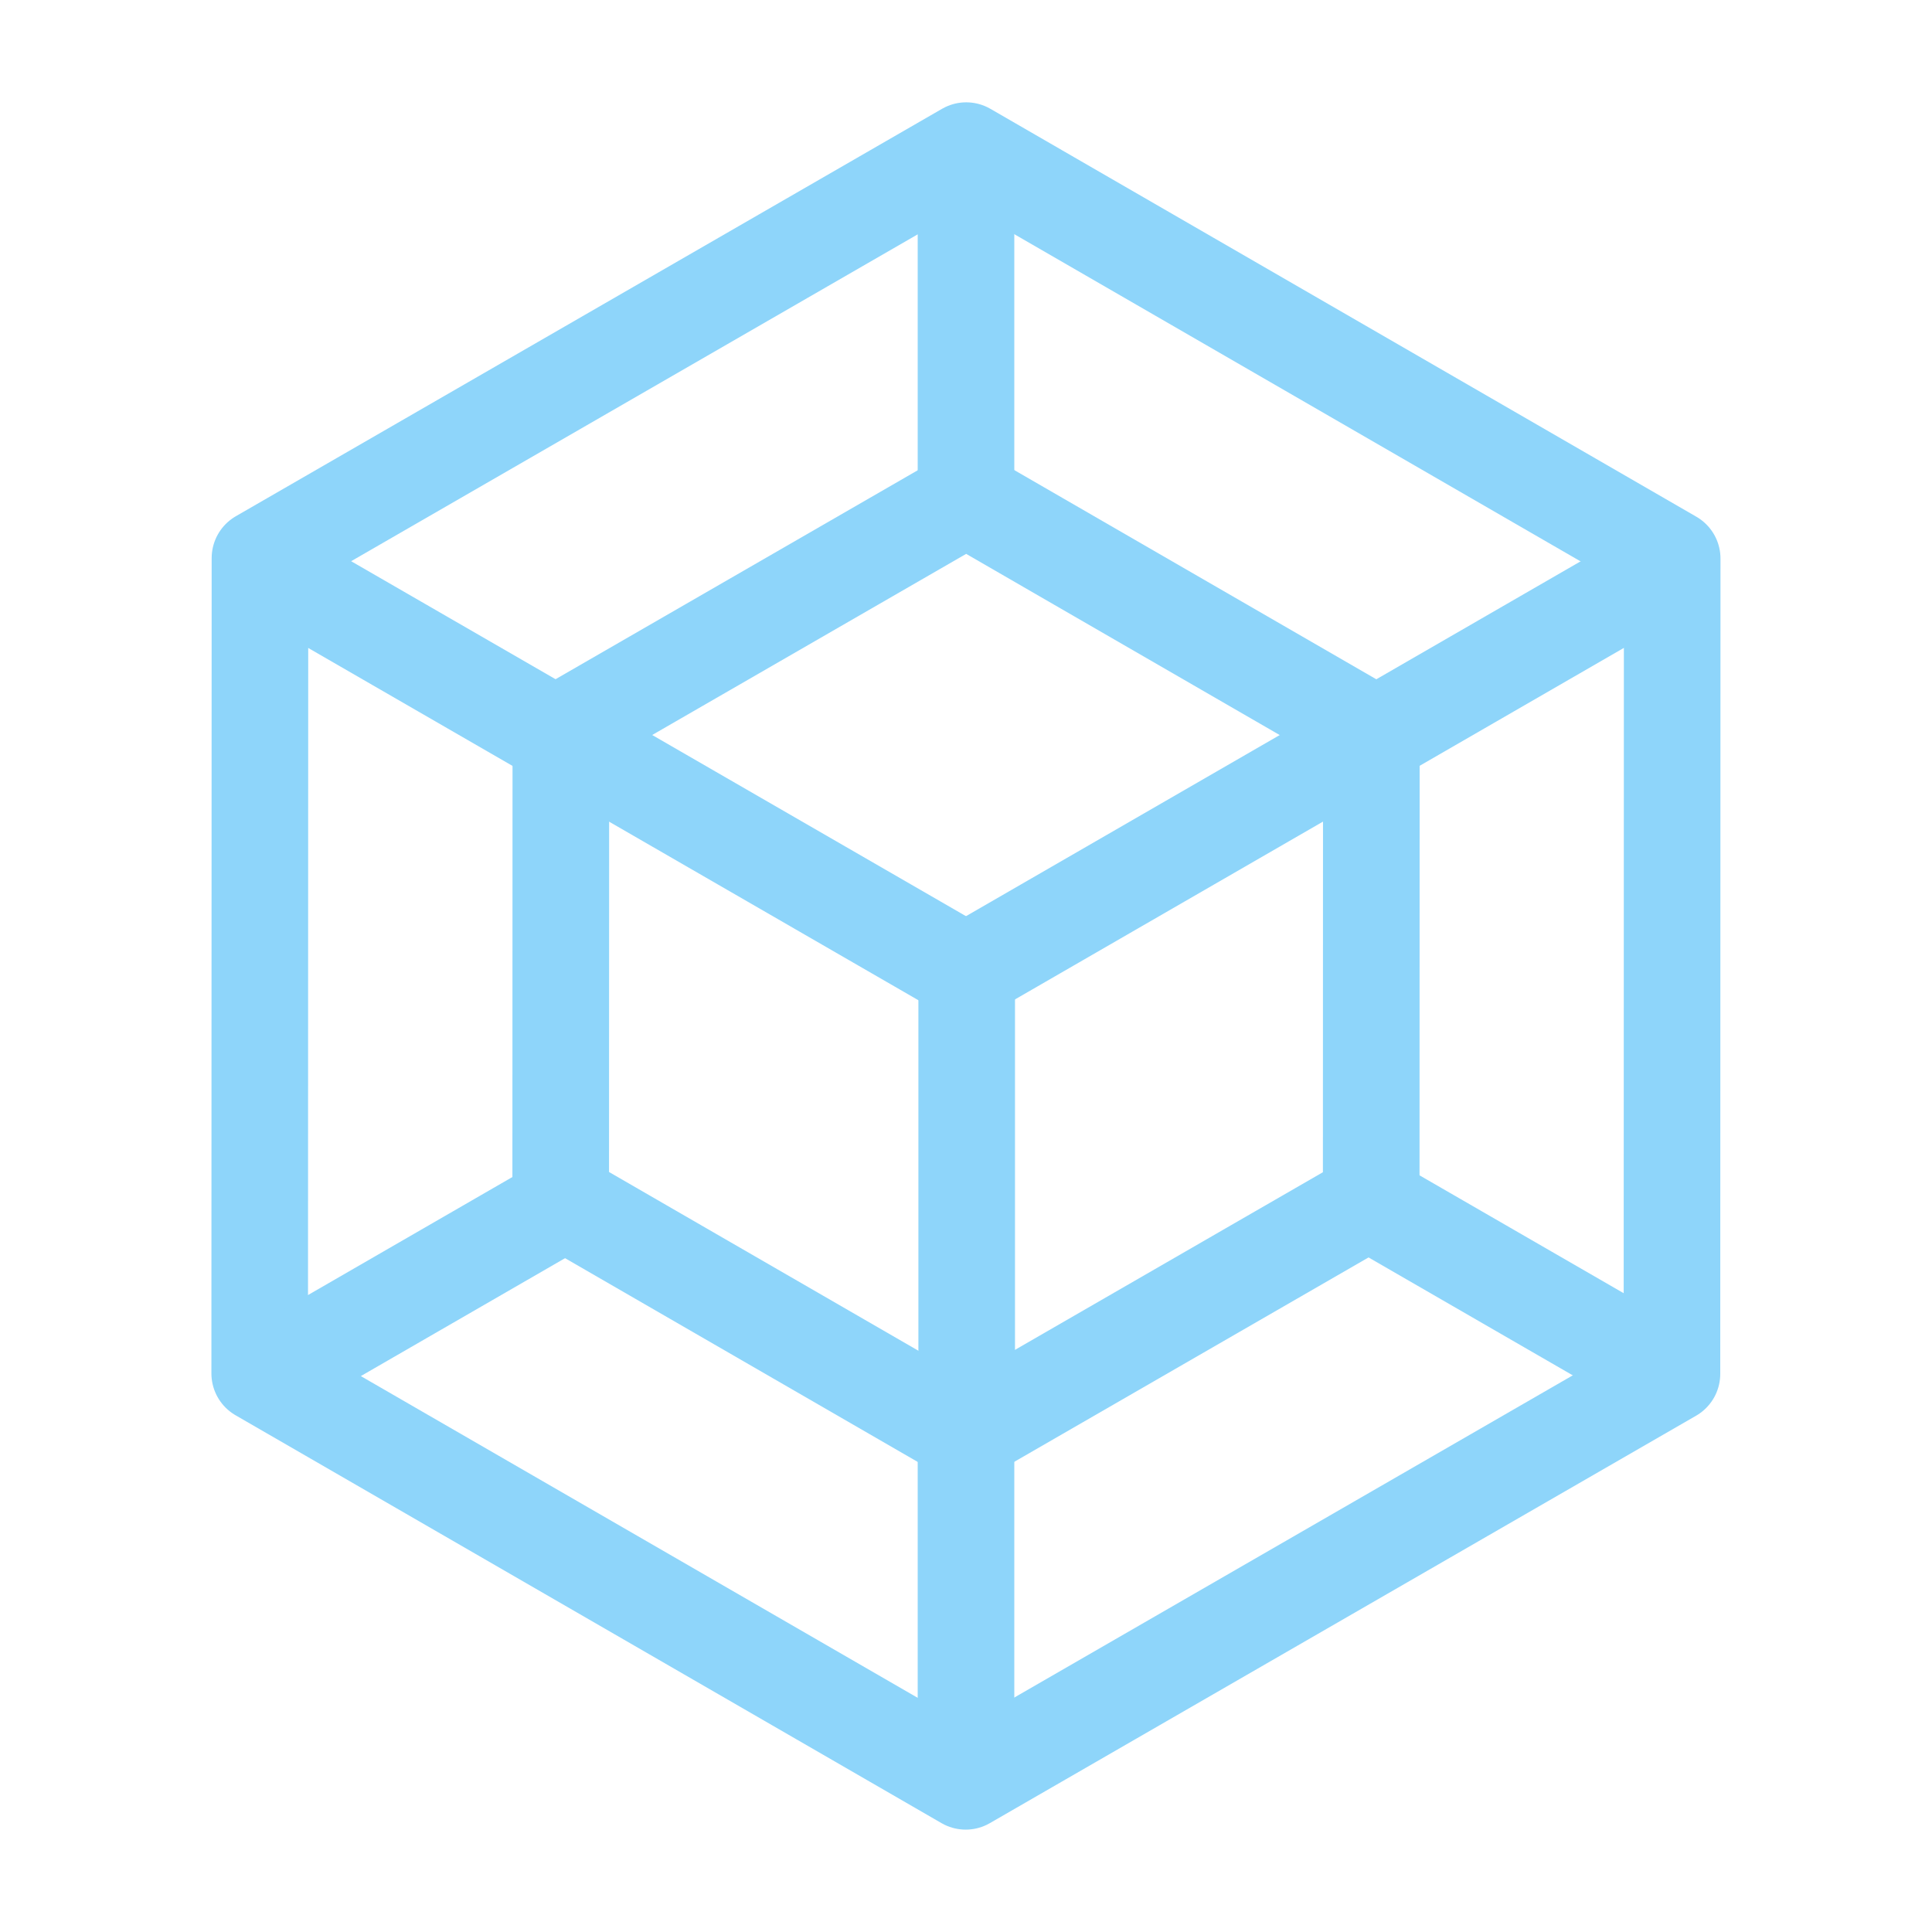 <?xml version="1.0" encoding="UTF-8" standalone="no"?>
<!-- Created with Inkscape (http://www.inkscape.org/) -->

<svg
   width="100.0px"
   height="100.0px"
   viewBox="0 0 100.0 100.0"
   version="1.1"
   id="SVGRoot"
   sodipodi:docname="webpack.svg"
   inkscape:version="1.2.1 (9c6d41e410, 2022-07-14)"
   xmlns:inkscape="http://www.inkscape.org/namespaces/inkscape"
   xmlns:sodipodi="http://sodipodi.sourceforge.net/DTD/sodipodi-0.dtd"
   xmlns="http://www.w3.org/2000/svg"
   xmlns:svg="http://www.w3.org/2000/svg">
  <sodipodi:namedview
     id="namedview7909"
     pagecolor="#ffffff"
     bordercolor="#000000"
     borderopacity="0.25"
     inkscape:showpageshadow="2"
     inkscape:pageopacity="0.0"
     inkscape:pagecheckerboard="0"
     inkscape:deskcolor="#d1d1d1"
     inkscape:document-units="px"
     showgrid="true"
     inkscape:zoom="2.9825758"
     inkscape:cx="-76.276351"
     inkscape:cy="50.627381"
     inkscape:window-width="1920"
     inkscape:window-height="1017"
     inkscape:window-x="1912"
     inkscape:window-y="-8"
     inkscape:window-maximized="1"
     inkscape:current-layer="SVGRoot">
    <inkscape:grid
       type="xygrid"
       id="grid8032" />
  </sodipodi:namedview>
  <defs
     id="defs7904">
    <clipPath
       id="svgIDa">
      <path
         fill="#ffffff"
         d="M 0,0 H 24 V 24 H 0 Z"
         id="path3890" />
    </clipPath>
    <clipPath
       id="clipPath4034">
      <path
         fill="#ffffff"
         d="M 0,0 H 24 V 24 H 0 Z"
         id="path4032" />
    </clipPath>
  </defs>
  <path
     sodipodi:type="star"
     style="display:inline;fill:none;fill-opacity:1;stroke:#8ed5fa;stroke-width:4.128;stroke-linecap:round;stroke-linejoin:round;stroke-dasharray:none;stroke-opacity:1;paint-order:fill markers stroke"
     id="path7210"
     inkscape:flatsided="true"
     sodipodi:sides="6"
     sodipodi:cx="10.05842"
     sodipodi:cy="7.7114553"
     sodipodi:r1="34.849842"
     sodipodi:r2="30.180847"
     sodipodi:arg1="0.52391935"
     sodipodi:arg2="1.0475181"
     inkscape:rounded="0"
     inkscape:randomized="0"
     d="M 40.234,25.146 10.047,42.561 -20.128,25.127 l 0.011,-34.85 30.186,-17.415 30.175,17.435 z"
     transform="matrix(1.211,0,0,1.211,37.817,40.66)" />
  <path
     sodipodi:type="star"
     style="fill:none;fill-opacity:1;stroke:#8ed5fa;stroke-width:7.196;stroke-linecap:round;stroke-linejoin:round;stroke-dasharray:none;stroke-opacity:1;paint-order:fill markers stroke"
     id="path7688"
     inkscape:flatsided="true"
     sodipodi:sides="6"
     sodipodi:cx="10.05842"
     sodipodi:cy="7.7114553"
     sodipodi:r1="34.849842"
     sodipodi:r2="30.180847"
     sodipodi:arg1="0.52391935"
     sodipodi:arg2="1.0475181"
     inkscape:rounded="0"
     inkscape:randomized="0"
     d="M 40.234,25.146 10.047,42.561 -20.128,25.127 l 0.011,-34.85 30.186,-17.415 30.175,17.435 z"
     transform="matrix(0.695,0,0,0.695,43.011,44.642)" />
  <path
     style="fill:none;fill-opacity:1;stroke:#8ed5fa;stroke-width:5;stroke-linecap:round;stroke-linejoin:round;stroke-dasharray:none;stroke-opacity:1;paint-order:fill markers stroke"
     d="M 50,8.392 V 24.887 m 0,50.175 v 15.583"
     id="path7744"
     sodipodi:nodetypes="cccc" />
  <path
     style="fill:none;fill-opacity:1;stroke:#8ed5fa;stroke-width:5;stroke-linecap:round;stroke-linejoin:round;stroke-dasharray:none;stroke-opacity:1;paint-order:fill markers stroke"
     d="m 14.679,29.916 35.215,20.331"
     id="path7746" />
  <path
     style="fill:none;fill-opacity:1;stroke:#8ed5fa;stroke-width:5;stroke-linecap:round;stroke-linejoin:round;stroke-dasharray:none;stroke-opacity:1;paint-order:fill markers stroke"
     d="m 85.32,29.916 -35.215,20.331"
     id="path7748" />
  <path
     style="fill:none;fill-opacity:1;stroke:#8ed5fa;stroke-width:5;stroke-linecap:round;stroke-linejoin:round;stroke-dasharray:none;stroke-opacity:1;paint-order:fill markers stroke"
     d="M 50.036,50.036 V 73.114"
     id="path7750" />
  <path
     style="fill:none;fill-opacity:1;stroke:#8ed5fa;stroke-width:5;stroke-linecap:round;stroke-linejoin:round;stroke-dasharray:none;stroke-opacity:1;paint-order:fill markers stroke"
     d="M 28.21,62.835 14.614,70.685"
     id="path7752" />
  <path
     style="fill:none;fill-opacity:1;stroke:#8ed5fa;stroke-width:5;stroke-linecap:round;stroke-linejoin:round;stroke-dasharray:none;stroke-opacity:1;paint-order:fill markers stroke"
     d="m 71.939,62.835 13.596,7.85"
     id="path7754" />
</svg>
